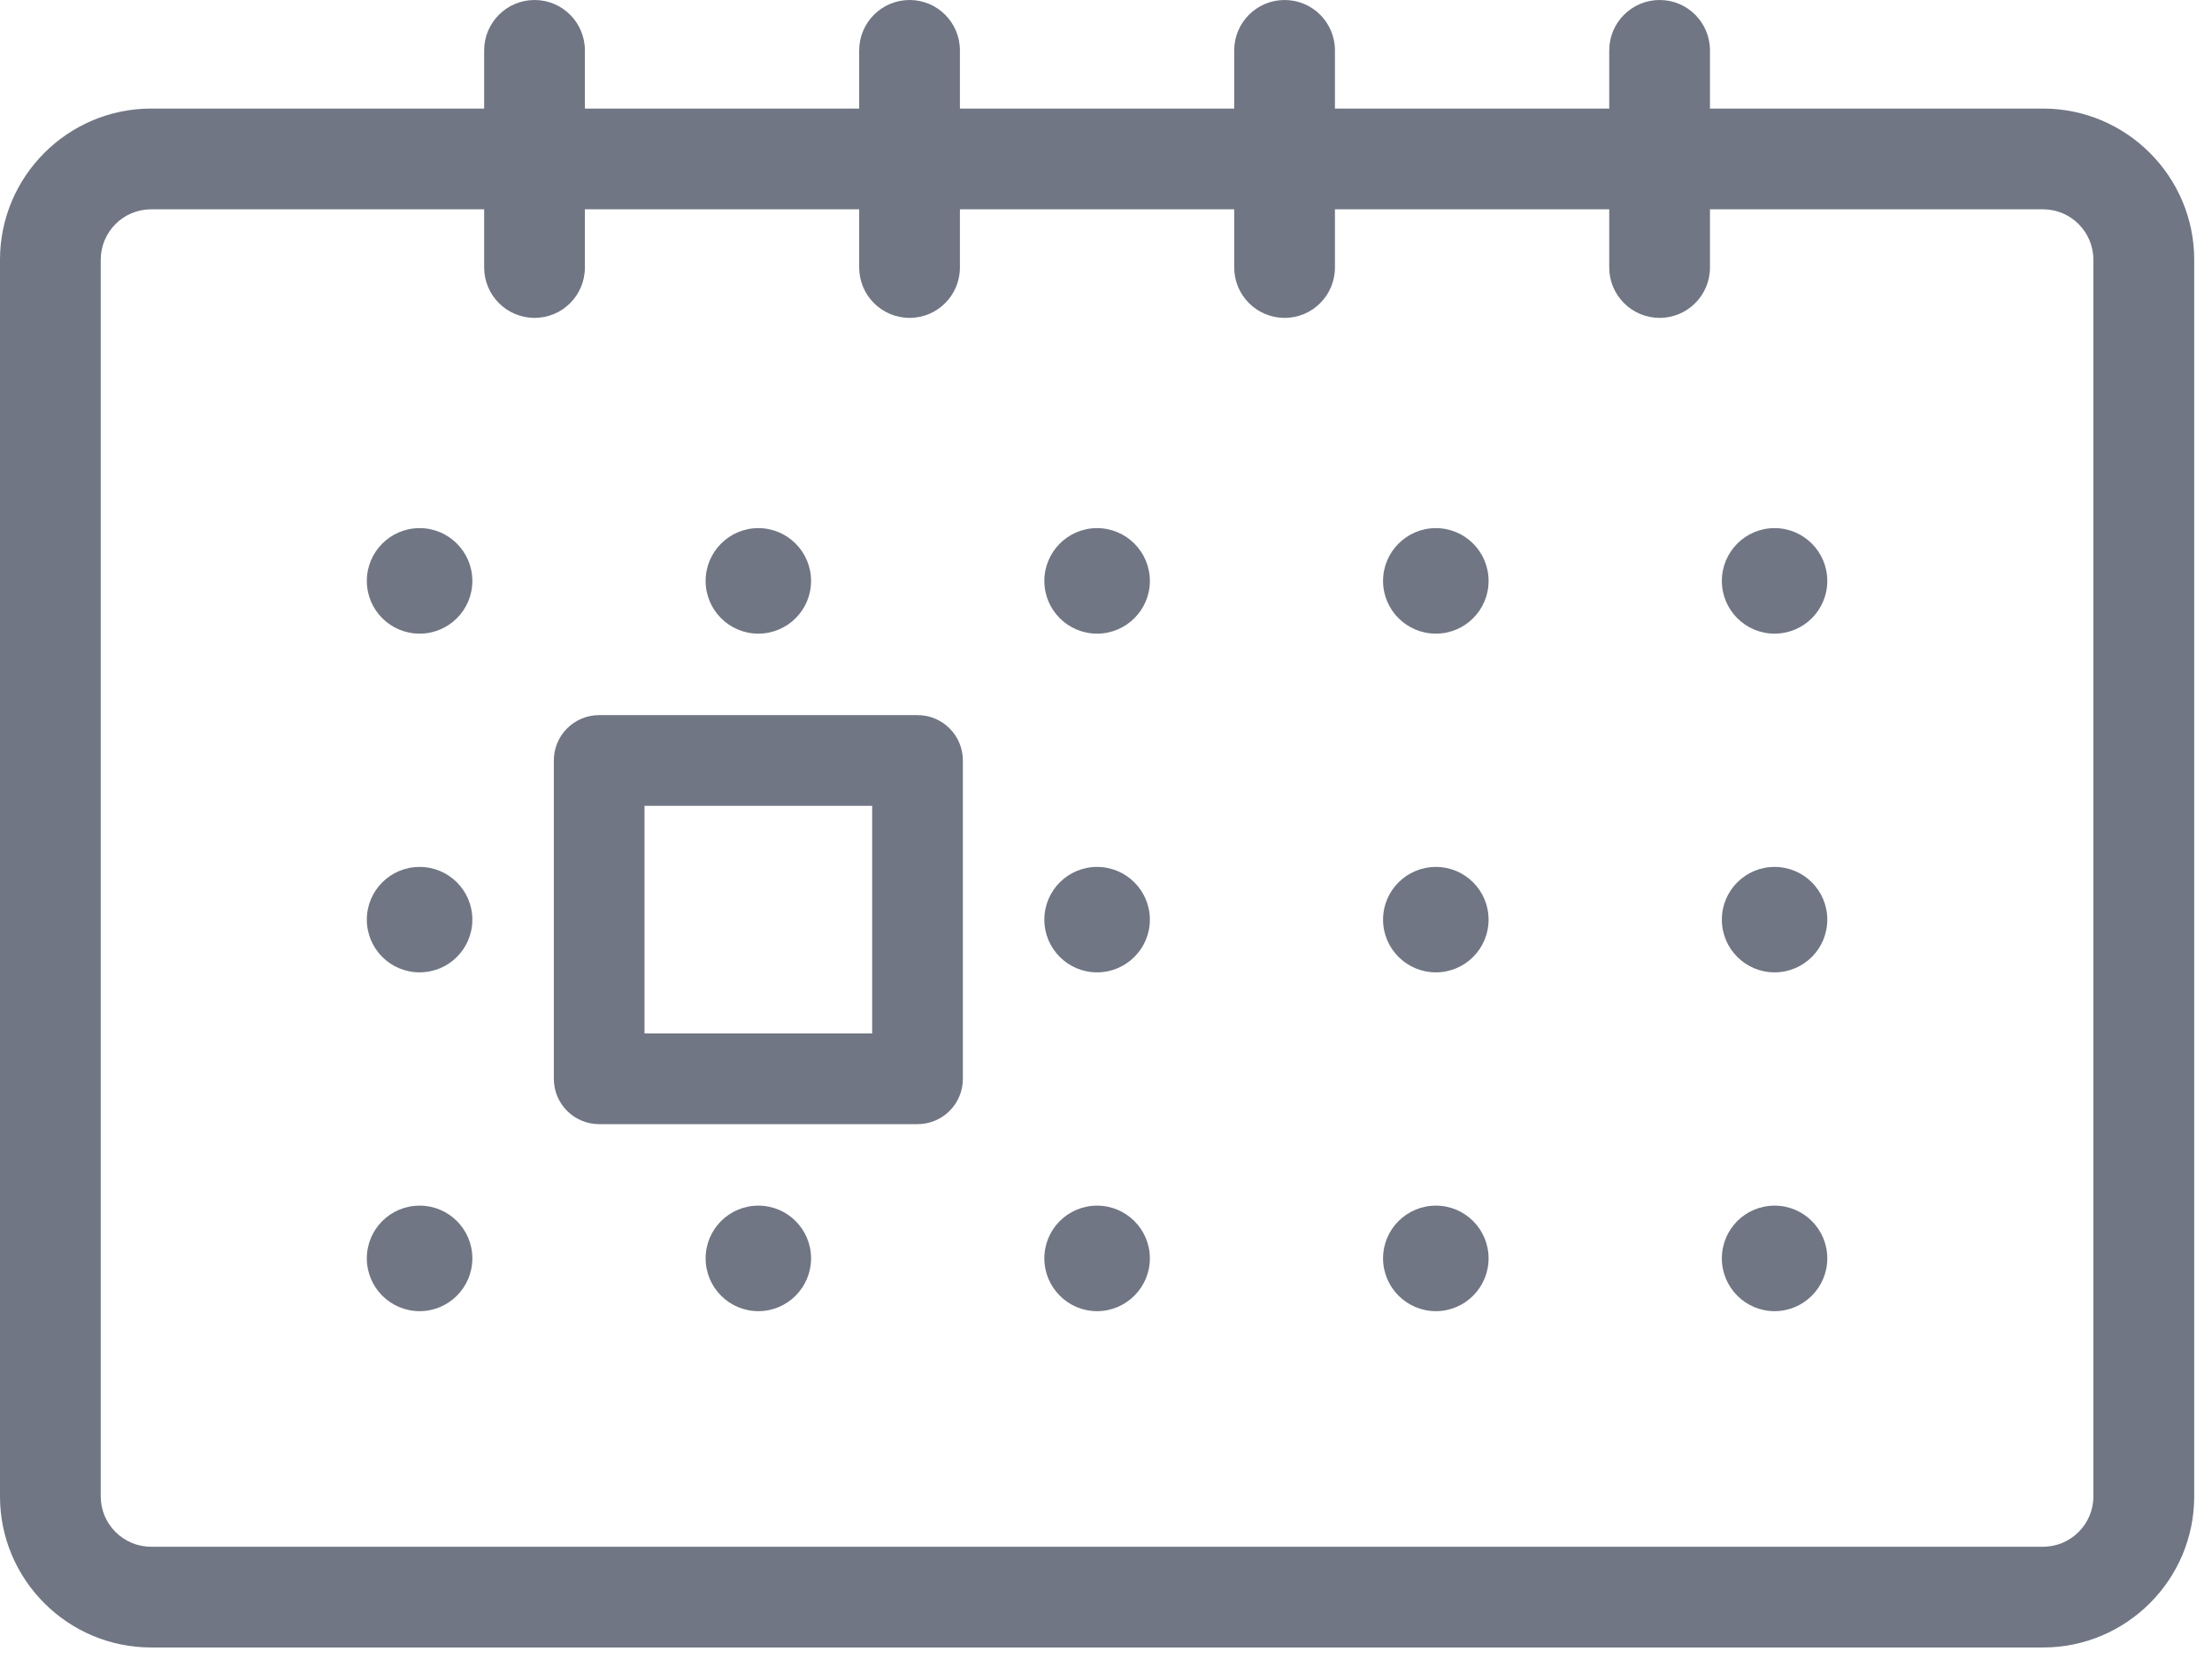 <svg width="24" height="18" viewBox="0 0 24 18" fill="none" xmlns="http://www.w3.org/2000/svg">
<path d="M19.254 6.875C19.57 6.875 19.826 6.619 19.826 6.303C19.826 5.987 19.57 5.73 19.254 5.73C18.938 5.73 18.682 5.987 18.682 6.303C18.682 6.619 18.938 6.875 19.254 6.875Z" fill="#707683"/>
<path d="M15.579 6.875C15.895 6.875 16.151 6.619 16.151 6.303C16.151 5.987 15.895 5.73 15.579 5.73C15.263 5.73 15.006 5.987 15.006 6.303C15.006 6.619 15.263 6.875 15.579 6.875Z" fill="#707683"/>
<path d="M11.903 6.875C12.219 6.875 12.476 6.619 12.476 6.303C12.476 5.987 12.219 5.73 11.903 5.73C11.587 5.73 11.331 5.987 11.331 6.303C11.331 6.619 11.587 6.875 11.903 6.875Z" fill="#707683"/>
<path d="M8.228 6.875C8.544 6.875 8.8 6.619 8.8 6.303C8.8 5.987 8.544 5.73 8.228 5.73C7.912 5.73 7.656 5.987 7.656 6.303C7.656 6.619 7.912 6.875 8.228 6.875Z" fill="#707683"/>
<path d="M4.553 6.875C4.869 6.875 5.125 6.619 5.125 6.303C5.125 5.987 4.869 5.73 4.553 5.73C4.236 5.73 3.98 5.987 3.98 6.303C3.98 6.619 4.236 6.875 4.553 6.875Z" fill="#707683"/>
<path d="M19.254 10.55C19.57 10.55 19.826 10.294 19.826 9.978C19.826 9.662 19.57 9.406 19.254 9.406C18.938 9.406 18.682 9.662 18.682 9.978C18.682 10.294 18.938 10.55 19.254 10.55Z" fill="#707683"/>
<path d="M15.579 10.55C15.895 10.55 16.151 10.294 16.151 9.978C16.151 9.662 15.895 9.406 15.579 9.406C15.263 9.406 15.006 9.662 15.006 9.978C15.006 10.294 15.263 10.55 15.579 10.55Z" fill="#707683"/>
<path d="M11.903 10.55C12.219 10.55 12.476 10.294 12.476 9.978C12.476 9.662 12.219 9.406 11.903 9.406C11.587 9.406 11.331 9.662 11.331 9.978C11.331 10.294 11.587 10.55 11.903 10.55Z" fill="#707683"/>
<path d="M4.553 10.55C4.869 10.55 5.125 10.294 5.125 9.978C5.125 9.662 4.869 9.406 4.553 9.406C4.236 9.406 3.98 9.662 3.98 9.978C3.98 10.294 4.236 10.55 4.553 10.55Z" fill="#707683"/>
<path d="M19.254 14.226C19.57 14.226 19.826 13.969 19.826 13.653C19.826 13.337 19.57 13.081 19.254 13.081C18.938 13.081 18.682 13.337 18.682 13.653C18.682 13.969 18.938 14.226 19.254 14.226Z" fill="#707683"/>
<path d="M15.579 14.226C15.895 14.226 16.151 13.969 16.151 13.653C16.151 13.337 15.895 13.081 15.579 13.081C15.263 13.081 15.006 13.337 15.006 13.653C15.006 13.969 15.263 14.226 15.579 14.226Z" fill="#707683"/>
<path d="M11.903 14.226C12.219 14.226 12.476 13.969 12.476 13.653C12.476 13.337 12.219 13.081 11.903 13.081C11.587 13.081 11.331 13.337 11.331 13.653C11.331 13.969 11.587 14.226 11.903 14.226Z" fill="#707683"/>
<path d="M8.228 14.226C8.544 14.226 8.8 13.969 8.8 13.653C8.8 13.337 8.544 13.081 8.228 13.081C7.912 13.081 7.656 13.337 7.656 13.653C7.656 13.969 7.912 14.226 8.228 14.226Z" fill="#707683"/>
<path d="M4.553 14.226C4.869 14.226 5.125 13.969 5.125 13.653C5.125 13.337 4.869 13.081 4.553 13.081C4.236 13.081 3.98 13.337 3.98 13.653C3.98 13.969 4.236 14.226 4.553 14.226Z" fill="#707683"/>
<path d="M9.955 7.759H6.501C6.229 7.759 6.009 7.979 6.009 8.251V11.705C6.009 11.977 6.229 12.197 6.501 12.197H9.955C10.227 12.197 10.447 11.977 10.447 11.705V8.251C10.447 7.979 10.227 7.759 9.955 7.759ZM9.463 11.213H6.993V8.743H9.463V11.213H9.463Z" fill="#707683"/>
<path d="M22.167 1.178H18.553V0.547C18.553 0.245 18.309 0 18.007 0C17.705 0 17.46 0.245 17.46 0.547V1.178H14.484V0.547C14.484 0.245 14.24 0 13.938 0C13.636 0 13.391 0.245 13.391 0.547V1.178H10.415V0.547C10.415 0.245 10.171 0 9.869 0C9.567 0 9.322 0.245 9.322 0.547V1.178H6.346V0.547C6.346 0.245 6.102 0 5.8 0C5.498 0 5.253 0.245 5.253 0.547V1.178H1.64C0.736 1.178 0 1.914 0 2.818V16.236C0 17.14 0.736 17.875 1.64 17.875H22.167C23.071 17.875 23.807 17.14 23.807 16.236V2.818C23.807 1.914 23.071 1.178 22.167 1.178ZM22.167 16.782H1.64C1.338 16.782 1.093 16.537 1.093 16.236V2.818C1.093 2.516 1.338 2.271 1.64 2.271H5.253V2.902C5.253 3.204 5.498 3.449 5.8 3.449C6.102 3.449 6.346 3.204 6.346 2.902V2.271H9.322V2.902C9.322 3.204 9.567 3.449 9.869 3.449C10.171 3.449 10.415 3.204 10.415 2.902V2.271H13.391V2.902C13.391 3.204 13.636 3.449 13.938 3.449C14.24 3.449 14.484 3.204 14.484 2.902V2.271H17.46V2.902C17.46 3.204 17.705 3.449 18.007 3.449C18.309 3.449 18.553 3.204 18.553 2.902V2.271H22.167C22.468 2.271 22.713 2.516 22.713 2.818V16.236H22.713C22.713 16.537 22.468 16.782 22.167 16.782Z" fill="#707683"/>
</svg>
